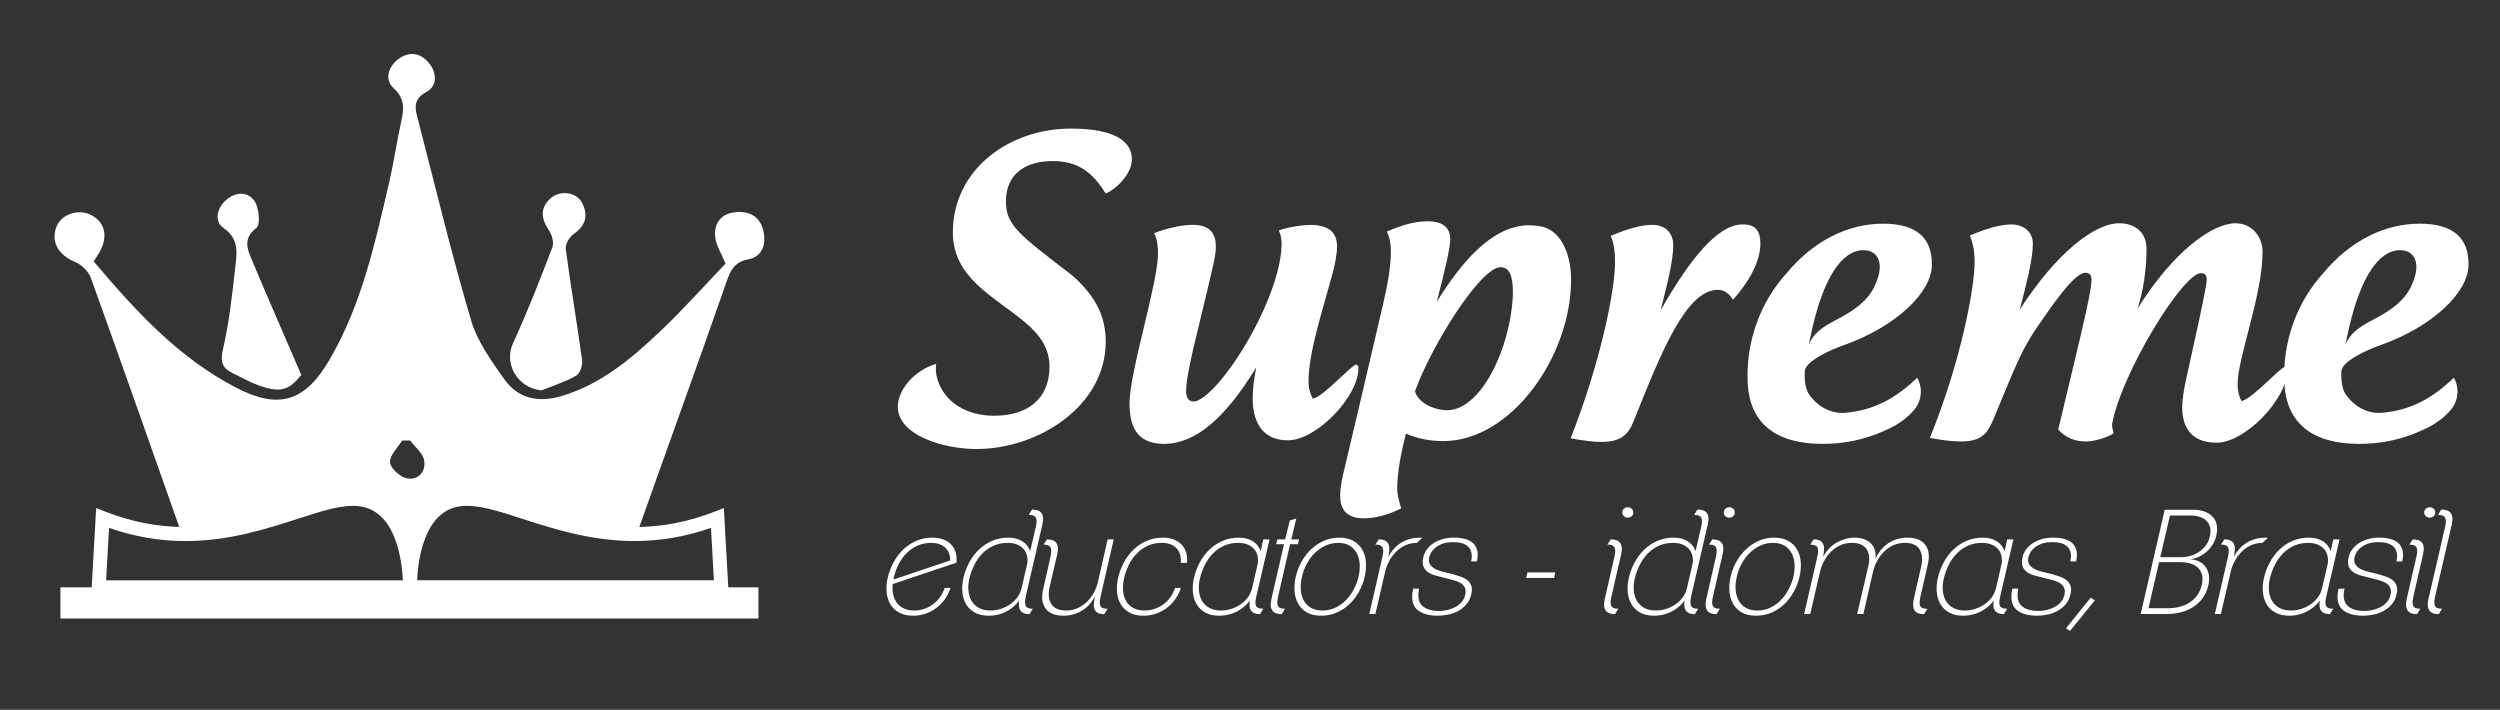 <?xml version="1.0" encoding="utf-8"?>
<!-- Generator: Adobe Illustrator 16.0.0, SVG Export Plug-In . SVG Version: 6.00 Build 0)  -->
<!DOCTYPE svg PUBLIC "-//W3C//DTD SVG 1.1//EN" "http://www.w3.org/Graphics/SVG/1.1/DTD/svg11.dtd">
<svg version="1.1" id="Layer_1" xmlns="http://www.w3.org/2000/svg" xmlns:xlink="http://www.w3.org/1999/xlink" x="0px" y="0px"
	 width="317px" height="90px" viewBox="0 0 317 90" enable-background="new 0 0 317 90" xml:space="preserve">
<rect x="0" y="0" width="317" height="90" fill="#333333" stroke="none"/>
<g>
	<path fill="#FFFFFF" d="M80.127,68.6c-11.926-2.188-22.183-10.922-28.494,0.577c-3.285-3.646-2.188-9.562-20.122-2.624
		c-2.211,0.492-3.663,0.415-6.062,1.312c-0.189-0.489-1.98,1.049-2.276,0.212c-4.097-11.593-7.479-21.252-11.645-32.819
		c-0.298-0.83-1.178-1.708-2-2.041c-2.129-0.861-3.154-2.608-2.332-4.548c0.652-1.537,2.775-2.224,4.356-1.409
		c1.785,0.92,2.192,2.755,1.049,4.748c-0.189,0.331-0.404,0.646-0.717,1.142c5.271,6.231,10.739,12.229,18.1,16.03
		c5.419,2.797,8.715,1.726,11.815-3.592c4.074-6.987,5.766-14.801,7.571-22.561c0.578-2.483,0.937-5.017,1.479-7.509
		c0.352-1.616,0.573-2.956-0.941-4.333c-1.145-1.042-0.725-2.664,0.551-3.653c1.37-1.062,2.815-0.884,3.917,0.44
		c1.034,1.243,1.091,2.935-0.276,3.667c-1.905,1.02-1.417,2.298-1.058,3.687c2.183,8.447,4.225,16.937,6.692,25.301
		c0.785,2.662,2.55,5.106,4.183,7.426c1.742,2.472,4.301,3.043,7.234,2.181c5.004-1.47,8.855-4.713,12.513-8.173
		c2.97-2.809,5.692-5.881,8.336-8.639c-0.546-1.316-1.169-2.259-1.301-3.267c-0.216-1.641,0.56-2.941,2.292-3.211
		c1.785-0.278,3.313,0.345,3.785,2.248c0.412,1.663-0.044,3.343-1.871,3.689c-1.806,0.343-2.278,1.41-2.787,2.867
		c-3.974,11.389-7.662,21.483-11.685,32.855C80.782,67.328,80.438,67.831,80.127,68.6 M52.015,55.861c-0.343,0-0.686,0-1.029-0.002
		c-0.56,0.927-1.608,1.896-1.533,2.767c0.067,0.771,1.305,1.882,2.172,2.038c1.417,0.255,2.425-0.892,2.152-2.301
		C53.6,57.45,52.63,56.689,52.015,55.861"/>
	<path fill="#FFFFFF" d="M38.207,47.544c-1.604,1.97-2.645,2.312-5.465,1.302c-1.081-0.388-2.087-0.984-3.132-1.474
		c-1.371-0.642-1.727-1.425-1.336-3.096c0.787-3.366,1.16-6.839,1.546-10.285c0.205-1.826,0.575-3.673-1.495-5.095
		c-1.164-0.799-0.849-2.441,0.273-3.469c1.196-1.096,2.779-1.221,3.669,0.065c0.587,0.848,0.775,2.997,0.249,3.403
		c-1.729,1.332-1.176,2.661-0.586,4.06C33.927,37.696,35.991,42.409,38.207,47.544"/>
	<path fill="#FFFFFF" d="M68.653,49.504c-3.062-0.322-4.793-3.404-3.603-5.981c1.837-3.981,3.427-8.079,4.994-12.176
		c0.227-0.593-0.06-1.593-0.452-2.171c-1.027-1.514-1.131-2.869,0.302-4.094c1.156-0.988,3.182-0.719,3.875,0.569
		c0.837,1.555,0.577,2.908-1.009,4.004c-0.542,0.375-1.103,1.309-1.024,1.905c0.622,4.718,1.435,9.411,2.076,14.126
		c0.085,0.628-0.275,1.68-0.759,1.955C71.677,48.424,70.131,48.904,68.653,49.504"/>
</g>
<g>
	<path fill="#FFFFFF" d="M119.782,76.016c-0.313,0.43-0.677,0.797-1.092,1.105c-0.417,0.307-0.872,0.543-1.369,0.707
		c-0.496,0.162-1.013,0.244-1.552,0.244c-0.685,0-1.266-0.128-1.744-0.385c-0.478-0.258-0.848-0.604-1.111-1.037
		c-0.263-0.436-0.425-0.94-0.486-1.516c-0.063-0.575-0.019-1.187,0.128-1.836c0.159-0.698,0.404-1.355,0.734-1.975
		c0.331-0.617,0.738-1.159,1.222-1.625c0.483-0.465,1.038-0.836,1.662-1.11c0.624-0.275,1.315-0.413,2.075-0.413
		c0.489,0,0.934,0.072,1.331,0.22c0.398,0.146,0.731,0.354,1.001,0.622c0.269,0.27,0.465,0.603,0.587,1
		c0.123,0.396,0.159,0.84,0.11,1.328l-8.08,2.713c-0.049,0.463-0.03,0.897,0.055,1.301s0.239,0.758,0.459,1.063
		c0.22,0.306,0.515,0.547,0.882,0.725c0.367,0.177,0.808,0.266,1.322,0.266c0.428,0,0.848-0.067,1.258-0.202s0.783-0.327,1.12-0.579
		c0.336-0.25,0.633-0.551,0.891-0.9c0.257-0.348,0.453-0.743,0.588-1.184h0.752C120.343,75.099,120.094,75.588,119.782,76.016z
		 M119.837,69.424c-0.435-0.391-1.019-0.587-1.753-0.587c-0.65,0-1.234,0.118-1.754,0.357s-0.98,0.558-1.377,0.955
		c-0.398,0.397-0.732,0.856-1.001,1.378c-0.269,0.52-0.471,1.067-0.606,1.643c-0.012,0.063-0.021,0.113-0.027,0.156
		c-0.007,0.043-0.016,0.095-0.028,0.156l7.199-2.424C120.49,70.361,120.272,69.816,119.837,69.424z"/>
	<path fill="#FFFFFF" d="M130.533,77.871c-0.306,0-0.551-0.043-0.734-0.129s-0.325-0.205-0.422-0.357
		c-0.098-0.153-0.156-0.334-0.174-0.543c-0.019-0.207-0.009-0.434,0.027-0.679c-0.465,0.612-1.028,1.083-1.689,1.413
		c-0.661,0.331-1.384,0.496-2.167,0.496c-0.686,0-1.268-0.128-1.745-0.385c-0.478-0.258-0.848-0.604-1.11-1.037
		c-0.264-0.436-0.426-0.94-0.487-1.516c-0.062-0.575-0.019-1.187,0.128-1.836c0.159-0.698,0.404-1.355,0.735-1.975
		c0.331-0.617,0.737-1.159,1.221-1.625c0.484-0.465,1.038-0.836,1.662-1.11c0.625-0.275,1.316-0.413,2.075-0.413
		c0.686,0,1.27,0.146,1.754,0.44c0.483,0.294,0.823,0.716,1.019,1.268l0.735-3.159c0.073-0.33,0.098-0.59,0.073-0.779
		c-0.024-0.191-0.086-0.334-0.184-0.432c-0.099-0.099-0.22-0.16-0.367-0.184c-0.146-0.025-0.293-0.037-0.44-0.037l0.422-0.68
		c0.257,0,0.483,0.031,0.68,0.092c0.196,0.062,0.355,0.165,0.477,0.312c0.123,0.147,0.199,0.343,0.23,0.589
		c0.029,0.244,0.002,0.55-0.083,0.918l-2.111,9.145c-0.074,0.343-0.101,0.614-0.083,0.816c0.019,0.201,0.074,0.355,0.166,0.459
		c0.092,0.104,0.208,0.172,0.349,0.202c0.141,0.03,0.297,0.046,0.468,0.046L130.533,77.871z M130.276,71.365
		c0.061-0.807-0.141-1.43-0.606-1.869c-0.465-0.439-1.096-0.659-1.891-0.659c-0.661,0-1.258,0.118-1.79,0.356
		c-0.533,0.238-1.001,0.563-1.405,0.972c-0.404,0.409-0.744,0.882-1.019,1.42s-0.486,1.106-0.633,1.704
		c-0.135,0.55-0.181,1.074-0.138,1.576c0.043,0.501,0.175,0.94,0.395,1.318c0.221,0.379,0.53,0.679,0.927,0.898
		c0.398,0.22,0.897,0.33,1.497,0.33c0.428,0,0.854-0.067,1.276-0.201c0.422-0.135,0.813-0.324,1.175-0.568
		c0.361-0.244,0.673-0.543,0.936-0.898c0.263-0.354,0.444-0.751,0.542-1.191L130.276,71.365z"/>
	<path fill="#FFFFFF" d="M140.026,77.871c-0.393,0-0.687-0.064-0.882-0.193c-0.196-0.129-0.325-0.299-0.386-0.514
		s-0.08-0.453-0.055-0.717c0.024-0.263,0.061-0.528,0.11-0.799c-0.416,0.809-0.977,1.414-1.68,1.818
		c-0.704,0.404-1.473,0.605-2.305,0.605c-1.041,0-1.787-0.303-2.24-0.908s-0.557-1.43-0.312-2.47l0.936-4.114
		c0.074-0.342,0.102-0.614,0.083-0.816c-0.019-0.201-0.074-0.354-0.166-0.459c-0.092-0.104-0.211-0.171-0.358-0.202
		c-0.147-0.03-0.3-0.046-0.459-0.046l0.441-0.661c0.244,0,0.468,0.031,0.67,0.093c0.202,0.061,0.361,0.165,0.478,0.313
		c0.116,0.146,0.193,0.341,0.229,0.58c0.036,0.238,0.012,0.542-0.074,0.91l-0.955,4.121c-0.208,0.896-0.141,1.62,0.202,2.172
		s0.974,0.828,1.892,0.828c0.526,0,1.012-0.102,1.46-0.305c0.447-0.201,0.842-0.471,1.185-0.809c0.342-0.338,0.633-0.73,0.872-1.178
		s0.413-0.918,0.523-1.408l1.212-5.317h0.771l-1.689,7.364c-0.073,0.33-0.098,0.594-0.073,0.789c0.024,0.195,0.085,0.34,0.184,0.432
		c0.098,0.092,0.217,0.15,0.358,0.174c0.141,0.025,0.291,0.037,0.45,0.037L140.026,77.871z"/>
	<path fill="#FFFFFF" d="M148.996,76.016c-0.312,0.43-0.676,0.797-1.092,1.105c-0.417,0.307-0.872,0.543-1.368,0.707
		c-0.495,0.162-1.013,0.244-1.551,0.244c-0.686,0-1.267-0.128-1.744-0.385c-0.478-0.258-0.848-0.604-1.111-1.037
		c-0.264-0.436-0.425-0.94-0.487-1.516c-0.061-0.575-0.018-1.187,0.129-1.836c0.159-0.698,0.404-1.355,0.734-1.975
		c0.33-0.617,0.737-1.159,1.221-1.625c0.483-0.465,1.037-0.836,1.662-1.11c0.624-0.275,1.316-0.413,2.075-0.413
		c0.489,0,0.933,0.072,1.331,0.22c0.397,0.147,0.733,0.358,1.006,0.634c0.273,0.275,0.472,0.609,0.597,1.002
		c0.125,0.391,0.162,0.838,0.113,1.339h-0.789c0.063-0.808-0.124-1.433-0.559-1.872c-0.435-0.441-1.051-0.661-1.846-0.661
		c-0.662,0-1.256,0.122-1.782,0.366c-0.526,0.244-0.988,0.57-1.386,0.98c-0.398,0.408-0.732,0.883-1,1.42
		c-0.27,0.537-0.472,1.1-0.606,1.686c-0.123,0.537-0.168,1.057-0.137,1.559c0.03,0.5,0.149,0.939,0.358,1.318
		c0.208,0.379,0.507,0.681,0.899,0.906c0.392,0.227,0.882,0.34,1.47,0.34c0.428,0,0.847-0.067,1.257-0.202s0.783-0.327,1.12-0.579
		c0.336-0.25,0.634-0.551,0.891-0.9c0.257-0.348,0.453-0.743,0.588-1.184h0.753C149.556,75.099,149.308,75.588,148.996,76.016z"/>
	<path fill="#FFFFFF" d="M159.765,77.871c-0.294,0-0.536-0.043-0.725-0.129c-0.19-0.086-0.334-0.205-0.432-0.357
		c-0.099-0.153-0.154-0.334-0.165-0.543c-0.012-0.207,0-0.434,0.036-0.679c-0.477,0.612-1.047,1.083-1.708,1.413
		c-0.661,0.331-1.384,0.496-2.167,0.496c-0.686,0-1.268-0.128-1.745-0.385c-0.478-0.258-0.848-0.604-1.11-1.037
		c-0.264-0.436-0.426-0.94-0.486-1.516c-0.062-0.575-0.019-1.187,0.128-1.836c0.159-0.698,0.403-1.355,0.734-1.975
		c0.331-0.617,0.738-1.159,1.221-1.625c0.483-0.465,1.038-0.836,1.662-1.11c0.624-0.275,1.316-0.413,2.075-0.413
		c0.686,0,1.27,0.146,1.754,0.44c0.483,0.294,0.822,0.716,1.019,1.268l0.331-1.488h0.789l-1.707,7.382
		c-0.074,0.33-0.099,0.591-0.074,0.781c0.024,0.189,0.086,0.33,0.184,0.422s0.221,0.15,0.368,0.174
		c0.146,0.025,0.293,0.037,0.44,0.037L159.765,77.871z M159.508,71.365c0.061-0.807-0.141-1.43-0.606-1.869
		c-0.464-0.439-1.095-0.659-1.891-0.659c-0.662,0-1.258,0.118-1.791,0.356c-0.533,0.238-1,0.563-1.405,0.972
		c-0.404,0.409-0.744,0.882-1.019,1.42c-0.276,0.538-0.487,1.106-0.634,1.704c-0.135,0.55-0.18,1.074-0.138,1.576
		c0.042,0.501,0.175,0.94,0.395,1.318c0.221,0.379,0.53,0.679,0.927,0.898c0.398,0.22,0.897,0.33,1.497,0.33
		c0.428,0,0.854-0.067,1.276-0.201c0.422-0.135,0.814-0.324,1.175-0.568s0.673-0.543,0.937-0.898
		c0.263-0.354,0.444-0.751,0.542-1.191L159.508,71.365z"/>
	<path fill="#FFFFFF" d="M162.519,77.871c-0.232,0-0.446-0.027-0.642-0.083c-0.196-0.056-0.358-0.156-0.486-0.304
		c-0.129-0.146-0.212-0.342-0.249-0.587c-0.036-0.245-0.012-0.556,0.074-0.937l1.598-6.959h-0.992l0.146-0.606h0.992l0.588-2.405
		l0.825-0.238l-0.642,2.644h0.991l-0.147,0.606h-0.991l-1.542,6.738c-0.074,0.344-0.099,0.609-0.074,0.799s0.083,0.334,0.175,0.432
		c0.092,0.099,0.212,0.16,0.358,0.184c0.146,0.025,0.293,0.037,0.44,0.037L162.519,77.871z"/>
	<path fill="#FFFFFF" d="M173.041,73.133c-0.147,0.649-0.384,1.271-0.707,1.864c-0.325,0.594-0.723,1.12-1.194,1.579
		c-0.471,0.459-1.013,0.824-1.625,1.092c-0.612,0.27-1.272,0.404-1.982,0.404c-0.723,0-1.322-0.135-1.8-0.404
		c-0.477-0.268-0.848-0.633-1.11-1.092c-0.265-0.459-0.42-0.985-0.469-1.579c-0.049-0.593,0-1.215,0.147-1.864
		c0.146-0.648,0.382-1.27,0.707-1.863c0.323-0.594,0.725-1.12,1.202-1.58c0.477-0.458,1.019-0.826,1.625-1.101
		c0.605-0.275,1.27-0.413,1.992-0.413c0.71,0,1.307,0.138,1.79,0.413c0.483,0.274,0.856,0.643,1.12,1.101
		c0.264,0.46,0.417,0.986,0.46,1.58C173.239,71.863,173.188,72.484,173.041,73.133z M172.27,73.124
		c0.122-0.55,0.168-1.081,0.138-1.595c-0.031-0.512-0.15-0.967-0.358-1.364s-0.508-0.718-0.899-0.962
		c-0.393-0.244-0.882-0.366-1.469-0.366c-0.601,0-1.154,0.122-1.662,0.366s-0.958,0.564-1.35,0.962
		c-0.393,0.397-0.723,0.853-0.992,1.364c-0.269,0.514-0.465,1.045-0.587,1.595c-0.136,0.55-0.187,1.081-0.156,1.595
		c0.03,0.512,0.15,0.971,0.357,1.373c0.209,0.404,0.512,0.725,0.91,0.963c0.397,0.238,0.896,0.357,1.496,0.357
		c0.588,0,1.132-0.119,1.635-0.357c0.501-0.238,0.947-0.559,1.34-0.963c0.392-0.402,0.723-0.861,0.991-1.373
		C171.933,74.205,172.134,73.674,172.27,73.124z"/>
	<path fill="#FFFFFF" d="M179.668,68.837c-0.525,0-1.012,0.101-1.459,0.303c-0.447,0.203-0.843,0.476-1.185,0.819
		c-0.343,0.344-0.634,0.736-0.872,1.178s-0.413,0.908-0.523,1.398l-1.23,5.317h-0.771l1.689-7.345
		c0.073-0.331,0.098-0.594,0.073-0.79c-0.025-0.195-0.086-0.343-0.185-0.44c-0.098-0.098-0.217-0.159-0.357-0.184
		c-0.141-0.025-0.29-0.037-0.45-0.037l0.441-0.661c0.379,0,0.667,0.065,0.862,0.193c0.196,0.128,0.328,0.296,0.396,0.505
		c0.066,0.209,0.089,0.443,0.063,0.707c-0.024,0.264-0.061,0.529-0.11,0.799c0.43-0.808,0.989-1.414,1.681-1.818
		s1.454-0.605,2.287-0.605c0.06,0,0.115,0,0.165,0c0.048,0,0.103,0.006,0.165,0.019L179.668,68.837z"/>
	<path fill="#FFFFFF" d="M186.556,75.355c-0.11,0.502-0.313,0.924-0.606,1.267c-0.294,0.344-0.638,0.622-1.029,0.835
		c-0.392,0.215-0.814,0.371-1.267,0.469s-0.894,0.146-1.321,0.146c-1.225,0-2.121-0.275-2.69-0.826s-0.719-1.42-0.45-2.607h0.753
		c-0.208,0.967-0.085,1.681,0.367,2.139c0.452,0.46,1.181,0.689,2.186,0.689c0.305,0,0.633-0.037,0.982-0.109
		c0.349-0.074,0.68-0.19,0.991-0.35c0.313-0.159,0.587-0.367,0.825-0.625c0.239-0.257,0.402-0.568,0.487-0.936
		c0.086-0.379,0.071-0.691-0.046-0.938c-0.116-0.244-0.297-0.439-0.541-0.587c-0.245-0.147-0.545-0.267-0.9-0.358
		s-0.723-0.186-1.102-0.284c-0.404-0.098-0.796-0.198-1.175-0.304c-0.38-0.104-0.701-0.247-0.964-0.431
		c-0.264-0.184-0.453-0.426-0.569-0.726s-0.119-0.694-0.009-1.184c0.073-0.307,0.207-0.605,0.403-0.9
		c0.195-0.294,0.459-0.557,0.79-0.79c0.33-0.231,0.722-0.419,1.175-0.56s0.967-0.211,1.542-0.211c0.527,0,0.994,0.059,1.405,0.174
		c0.41,0.117,0.743,0.295,1.001,0.533c0.256,0.238,0.431,0.551,0.522,0.936c0.093,0.387,0.077,0.842-0.045,1.369h-0.735
		c0.098-0.43,0.11-0.799,0.036-1.111c-0.072-0.313-0.21-0.566-0.412-0.762c-0.202-0.196-0.466-0.34-0.79-0.432
		c-0.325-0.092-0.688-0.138-1.092-0.138c-0.601,0-1.09,0.079-1.469,0.239c-0.38,0.158-0.684,0.342-0.91,0.55
		c-0.226,0.208-0.388,0.416-0.486,0.624c-0.098,0.209-0.159,0.355-0.184,0.441c-0.098,0.429-0.055,0.768,0.128,1.019
		c0.185,0.251,0.438,0.45,0.763,0.597c0.325,0.147,0.679,0.261,1.065,0.34c0.385,0.08,0.731,0.162,1.037,0.248
		c0.33,0.099,0.658,0.203,0.982,0.313s0.603,0.257,0.835,0.44c0.233,0.184,0.405,0.419,0.516,0.706
		C186.665,74.551,186.665,74.914,186.556,75.355z"/>
	<path fill="#FFFFFF" d="M193.514,73.28l0.165-0.698h3.525l-0.147,0.698H193.514z"/>
	<path fill="#FFFFFF" d="M204.787,77.871c-0.232,0-0.447-0.027-0.643-0.083c-0.196-0.056-0.357-0.156-0.486-0.304
		c-0.129-0.146-0.211-0.342-0.248-0.587s-0.012-0.556,0.073-0.937l1.249-5.453c0.073-0.343,0.098-0.608,0.073-0.799
		c-0.024-0.189-0.086-0.334-0.184-0.432c-0.099-0.098-0.218-0.159-0.358-0.184c-0.141-0.025-0.29-0.037-0.449-0.037l0.44-0.661
		c0.232,0,0.447,0.028,0.643,0.083s0.358,0.153,0.486,0.293c0.129,0.142,0.211,0.334,0.248,0.579s0.013,0.558-0.073,0.937
		l-1.248,5.453c-0.074,0.344-0.098,0.609-0.074,0.799c0.024,0.189,0.083,0.334,0.174,0.432c0.093,0.099,0.212,0.16,0.359,0.184
		c0.146,0.025,0.294,0.037,0.439,0.037L204.787,77.871z M207.102,64.98c0,0.195-0.071,0.355-0.212,0.479
		c-0.141,0.121-0.304,0.182-0.487,0.182c-0.183,0-0.346-0.061-0.485-0.182c-0.142-0.123-0.212-0.283-0.212-0.479
		s0.07-0.355,0.212-0.477c0.14-0.123,0.303-0.184,0.485-0.184c0.184,0,0.347,0.061,0.487,0.184
		C207.03,64.625,207.102,64.785,207.102,64.98z"/>
	<path fill="#FFFFFF" d="M214.905,77.871c-0.308,0-0.552-0.043-0.734-0.129c-0.185-0.086-0.325-0.205-0.424-0.357
		c-0.098-0.153-0.155-0.334-0.173-0.543c-0.019-0.207-0.01-0.434,0.027-0.679c-0.466,0.612-1.029,1.083-1.689,1.413
		c-0.662,0.331-1.384,0.496-2.167,0.496c-0.686,0-1.267-0.128-1.744-0.385c-0.478-0.258-0.849-0.604-1.111-1.037
		c-0.263-0.436-0.426-0.94-0.487-1.516c-0.061-0.575-0.018-1.187,0.129-1.836c0.159-0.698,0.404-1.355,0.734-1.975
		c0.33-0.617,0.737-1.159,1.222-1.625c0.483-0.465,1.037-0.836,1.662-1.11c0.624-0.275,1.315-0.413,2.075-0.413
		c0.685,0,1.269,0.146,1.753,0.44c0.482,0.294,0.823,0.716,1.019,1.268l0.735-3.159c0.073-0.33,0.098-0.59,0.073-0.779
		c-0.025-0.191-0.085-0.334-0.184-0.432c-0.099-0.099-0.221-0.16-0.367-0.184c-0.147-0.025-0.294-0.037-0.441-0.037l0.423-0.68
		c0.258,0,0.484,0.031,0.68,0.092c0.195,0.062,0.354,0.165,0.478,0.312c0.121,0.147,0.198,0.343,0.229,0.589
		c0.031,0.244,0.003,0.55-0.082,0.918l-2.111,9.145c-0.074,0.343-0.102,0.614-0.083,0.816c0.018,0.201,0.073,0.355,0.165,0.459
		c0.092,0.104,0.208,0.172,0.35,0.202c0.14,0.03,0.296,0.046,0.468,0.046L214.905,77.871z M214.647,71.365
		c0.062-0.807-0.141-1.43-0.605-1.869c-0.466-0.439-1.096-0.659-1.892-0.659c-0.661,0-1.258,0.118-1.791,0.356
		c-0.532,0.238-1,0.563-1.403,0.972c-0.405,0.409-0.744,0.882-1.02,1.42s-0.486,1.106-0.635,1.704
		c-0.134,0.55-0.18,1.074-0.137,1.576c0.043,0.501,0.175,0.94,0.396,1.318c0.219,0.379,0.528,0.679,0.927,0.898
		c0.397,0.22,0.896,0.33,1.496,0.33c0.429,0,0.854-0.067,1.276-0.201c0.422-0.135,0.813-0.324,1.176-0.568
		c0.36-0.244,0.673-0.543,0.936-0.898c0.264-0.354,0.443-0.751,0.542-1.191L214.647,71.365z"/>
	<path fill="#FFFFFF" d="M217.659,77.871c-0.232,0-0.447-0.027-0.644-0.083c-0.195-0.056-0.357-0.156-0.485-0.304
		c-0.129-0.146-0.211-0.342-0.248-0.587s-0.013-0.556,0.073-0.937l1.248-5.453c0.074-0.343,0.099-0.608,0.074-0.799
		c-0.024-0.189-0.086-0.334-0.185-0.432c-0.098-0.098-0.217-0.159-0.357-0.184c-0.141-0.025-0.291-0.037-0.449-0.037l0.439-0.661
		c0.233,0,0.447,0.028,0.644,0.083s0.358,0.153,0.486,0.293c0.129,0.142,0.212,0.334,0.248,0.579
		c0.037,0.245,0.012,0.558-0.074,0.937l-1.248,5.453c-0.073,0.344-0.099,0.609-0.073,0.799c0.024,0.189,0.083,0.334,0.175,0.432
		c0.092,0.099,0.21,0.16,0.358,0.184c0.146,0.025,0.293,0.037,0.439,0.037L217.659,77.871z M219.973,64.98
		c0,0.195-0.07,0.355-0.211,0.479c-0.141,0.121-0.303,0.182-0.487,0.182c-0.183,0-0.345-0.061-0.486-0.182
		c-0.141-0.123-0.211-0.283-0.211-0.479s0.07-0.355,0.211-0.477c0.142-0.123,0.304-0.184,0.486-0.184
		c0.185,0,0.347,0.061,0.487,0.184C219.902,64.625,219.973,64.785,219.973,64.98z"/>
	<path fill="#FFFFFF" d="M228.181,73.133c-0.147,0.649-0.383,1.271-0.707,1.864c-0.325,0.594-0.723,1.12-1.193,1.579
		s-1.014,0.824-1.625,1.092c-0.612,0.27-1.272,0.404-1.983,0.404c-0.722,0-1.322-0.135-1.8-0.404
		c-0.478-0.268-0.847-0.633-1.11-1.092s-0.42-0.985-0.469-1.579c-0.05-0.593,0-1.215,0.146-1.864
		c0.147-0.648,0.383-1.27,0.708-1.863c0.323-0.594,0.725-1.12,1.202-1.58c0.478-0.458,1.02-0.826,1.626-1.101
		c0.604-0.275,1.269-0.413,1.992-0.413c0.709,0,1.307,0.138,1.79,0.413c0.483,0.274,0.856,0.643,1.119,1.101
		c0.264,0.46,0.417,0.986,0.46,1.58C228.379,71.863,228.327,72.484,228.181,73.133z M227.409,73.124
		c0.122-0.55,0.169-1.081,0.138-1.595c-0.03-0.512-0.15-0.967-0.358-1.364s-0.508-0.718-0.899-0.962s-0.882-0.366-1.469-0.366
		c-0.6,0-1.154,0.122-1.662,0.366s-0.957,0.564-1.35,0.962c-0.392,0.397-0.722,0.853-0.992,1.364
		c-0.268,0.514-0.465,1.045-0.587,1.595c-0.135,0.55-0.187,1.081-0.156,1.595c0.03,0.512,0.15,0.971,0.358,1.373
		c0.208,0.404,0.511,0.725,0.909,0.963c0.397,0.238,0.896,0.357,1.496,0.357c0.588,0,1.133-0.119,1.635-0.357
		c0.501-0.238,0.948-0.559,1.34-0.963c0.392-0.402,0.723-0.861,0.992-1.373C227.073,74.205,227.274,73.674,227.409,73.124z"/>
	<path fill="#FFFFFF" d="M243.972,77.871c-0.625,0-1.031-0.166-1.222-0.498c-0.189-0.33-0.217-0.803-0.082-1.416l0.937-4.121
		c0.208-0.883,0.143-1.604-0.193-2.162c-0.337-0.559-0.964-0.837-1.882-0.837c-0.526,0-1.013,0.101-1.46,0.303
		c-0.447,0.203-0.842,0.476-1.185,0.819s-0.633,0.736-0.871,1.178c-0.239,0.441-0.414,0.908-0.524,1.398l-1.211,5.317h-0.79
		l1.414-6.072c0.207-0.884,0.137-1.595-0.211-2.134c-0.35-0.539-0.977-0.81-1.883-0.81c-0.526,0-1.013,0.101-1.46,0.303
		c-0.447,0.203-0.842,0.476-1.184,0.819c-0.344,0.344-0.634,0.736-0.872,1.178c-0.239,0.441-0.414,0.908-0.524,1.398l-1.229,5.317
		h-0.771l1.688-7.345c0.11-0.477,0.11-0.838,0-1.084c-0.11-0.244-0.416-0.367-0.918-0.367l0.423-0.661
		c0.379,0,0.666,0.065,0.862,0.193c0.195,0.128,0.327,0.3,0.395,0.514s0.089,0.453,0.065,0.716
		c-0.025,0.264-0.056,0.523-0.093,0.781c0.196-0.379,0.438-0.723,0.725-1.029c0.289-0.305,0.606-0.56,0.955-0.762
		c0.35-0.201,0.719-0.357,1.111-0.467c0.392-0.111,0.783-0.166,1.175-0.166c0.845,0,1.516,0.223,2.011,0.67
		c0.496,0.447,0.713,1.104,0.652,1.974c0.428-0.882,0.991-1.542,1.688-1.982c0.698-0.441,1.488-0.661,2.37-0.661
		c1.039,0,1.789,0.303,2.249,0.909c0.459,0.604,0.565,1.429,0.321,2.47l-0.955,4.186c-0.11,0.478-0.113,0.842-0.01,1.093
		c0.104,0.251,0.407,0.371,0.909,0.358L243.972,77.871z"/>
	<path fill="#FFFFFF" d="M254.089,77.871c-0.294,0-0.535-0.043-0.726-0.129c-0.189-0.086-0.333-0.205-0.432-0.357
		c-0.098-0.153-0.152-0.334-0.164-0.543c-0.013-0.207,0-0.434,0.036-0.679c-0.478,0.612-1.046,1.083-1.707,1.413
		c-0.661,0.331-1.385,0.496-2.168,0.496c-0.686,0-1.267-0.128-1.744-0.385c-0.478-0.258-0.848-0.604-1.11-1.037
		c-0.264-0.436-0.426-0.94-0.487-1.516c-0.061-0.575-0.018-1.187,0.129-1.836c0.159-0.698,0.404-1.355,0.734-1.975
		c0.33-0.617,0.737-1.159,1.222-1.625c0.482-0.465,1.037-0.836,1.661-1.11c0.625-0.275,1.316-0.413,2.075-0.413
		c0.686,0,1.27,0.146,1.754,0.44c0.482,0.294,0.822,0.716,1.019,1.268l0.331-1.488h0.789l-1.707,7.382
		c-0.074,0.33-0.099,0.591-0.074,0.781c0.024,0.189,0.086,0.33,0.185,0.422c0.097,0.092,0.22,0.15,0.367,0.174
		c0.146,0.025,0.293,0.037,0.44,0.037L254.089,77.871z M253.832,71.365c0.061-0.807-0.141-1.43-0.605-1.869
		c-0.466-0.439-1.096-0.659-1.892-0.659c-0.661,0-1.259,0.118-1.791,0.356s-1,0.563-1.405,0.972
		c-0.403,0.409-0.743,0.882-1.018,1.42c-0.275,0.538-0.486,1.106-0.634,1.704c-0.135,0.55-0.182,1.074-0.138,1.576
		c0.043,0.501,0.175,0.94,0.395,1.318c0.221,0.379,0.529,0.679,0.928,0.898c0.396,0.22,0.896,0.33,1.496,0.33
		c0.429,0,0.854-0.067,1.275-0.201c0.423-0.135,0.814-0.324,1.176-0.568s0.674-0.543,0.937-0.898
		c0.264-0.354,0.443-0.751,0.542-1.191L253.832,71.365z"/>
	<path fill="#FFFFFF" d="M262.536,75.355c-0.11,0.502-0.313,0.924-0.606,1.267c-0.294,0.344-0.638,0.622-1.028,0.835
		c-0.392,0.215-0.814,0.371-1.268,0.469c-0.452,0.098-0.894,0.146-1.321,0.146c-1.225,0-2.121-0.275-2.69-0.826
		s-0.719-1.42-0.45-2.607h0.754c-0.209,0.967-0.086,1.681,0.367,2.139c0.452,0.46,1.18,0.689,2.185,0.689
		c0.306,0,0.634-0.037,0.982-0.109c0.349-0.074,0.679-0.19,0.991-0.35s0.587-0.367,0.826-0.625c0.238-0.257,0.401-0.568,0.487-0.936
		c0.085-0.379,0.07-0.691-0.046-0.938c-0.117-0.244-0.298-0.439-0.543-0.587c-0.244-0.147-0.544-0.267-0.898-0.358
		c-0.355-0.092-0.723-0.186-1.103-0.284c-0.403-0.098-0.795-0.198-1.175-0.304c-0.379-0.104-0.7-0.247-0.964-0.431
		s-0.453-0.426-0.569-0.726c-0.117-0.3-0.119-0.694-0.009-1.184c0.073-0.307,0.208-0.605,0.403-0.9
		c0.195-0.294,0.459-0.557,0.79-0.79c0.33-0.231,0.722-0.419,1.175-0.56s0.967-0.211,1.543-0.211c0.526,0,0.994,0.059,1.404,0.174
		c0.41,0.117,0.743,0.295,1.001,0.533c0.257,0.238,0.431,0.551,0.522,0.936c0.093,0.387,0.077,0.842-0.045,1.369h-0.735
		c0.098-0.43,0.11-0.799,0.037-1.111s-0.211-0.566-0.413-0.762c-0.202-0.196-0.465-0.34-0.79-0.432
		c-0.324-0.092-0.688-0.138-1.092-0.138c-0.6,0-1.089,0.079-1.469,0.239c-0.38,0.158-0.683,0.342-0.909,0.55
		c-0.228,0.208-0.389,0.416-0.486,0.624c-0.099,0.209-0.16,0.355-0.185,0.441c-0.098,0.429-0.055,0.768,0.129,1.019
		s0.438,0.45,0.763,0.597c0.324,0.147,0.679,0.261,1.064,0.34c0.385,0.08,0.731,0.162,1.038,0.248
		c0.33,0.099,0.657,0.203,0.981,0.313s0.603,0.257,0.835,0.44c0.233,0.184,0.405,0.419,0.516,0.706
		C262.646,74.551,262.646,74.914,262.536,75.355z"/>
	<path fill="#FFFFFF" d="M262.48,80l-0.515-0.33l3.14-3.893l0.515,0.349L262.48,80z"/>
	<path fill="#FFFFFF" d="M280.016,74.217c-0.146,0.637-0.392,1.184-0.735,1.644c-0.342,0.459-0.749,0.835-1.221,1.129
		c-0.471,0.294-0.985,0.511-1.542,0.651c-0.558,0.142-1.124,0.212-1.698,0.212h-3.379l3.048-13.222h3.544
		c0.515,0,0.982,0.068,1.404,0.203c0.423,0.135,0.774,0.34,1.057,0.615c0.281,0.275,0.471,0.618,0.569,1.027
		c0.098,0.411,0.084,0.891-0.037,1.441c-0.086,0.393-0.232,0.76-0.44,1.103c-0.209,0.343-0.459,0.646-0.754,0.908
		c-0.293,0.264-0.623,0.483-0.99,0.661c-0.368,0.178-0.747,0.285-1.139,0.321c0.453,0.024,0.848,0.126,1.185,0.304
		c0.336,0.177,0.605,0.412,0.808,0.707c0.202,0.293,0.333,0.637,0.395,1.027C280.15,73.342,280.126,73.764,280.016,74.217z
		 M279.188,74.171c0.11-0.501,0.117-0.934,0.02-1.3c-0.099-0.365-0.276-0.668-0.532-0.906c-0.258-0.238-0.582-0.412-0.974-0.521
		c-0.393-0.109-0.821-0.165-1.285-0.165h-2.645l-1.341,5.84h2.57c0.466,0,0.925-0.058,1.378-0.175
		c0.452-0.115,0.865-0.293,1.239-0.53c0.373-0.237,0.698-0.542,0.973-0.915C278.867,75.125,279.067,74.684,279.188,74.171z
		 M280.199,68.038c0.109-0.452,0.122-0.845,0.036-1.181c-0.085-0.335-0.241-0.613-0.468-0.832c-0.227-0.22-0.515-0.385-0.863-0.494
		s-0.737-0.164-1.166-0.164h-2.589l-1.23,5.287h2.59c0.403,0,0.805-0.055,1.202-0.164s0.765-0.275,1.102-0.494
		c0.337-0.221,0.627-0.491,0.873-0.814C279.929,68.858,280.101,68.477,280.199,68.038z"/>
	<path fill="#FFFFFF" d="M286.883,68.837c-0.526,0-1.013,0.101-1.459,0.303c-0.447,0.203-0.843,0.476-1.186,0.819
		c-0.342,0.344-0.634,0.736-0.872,1.178s-0.413,0.908-0.522,1.398l-1.231,5.317h-0.771l1.689-7.345
		c0.073-0.331,0.098-0.594,0.073-0.79c-0.025-0.195-0.085-0.343-0.184-0.44c-0.098-0.098-0.218-0.159-0.358-0.184
		c-0.141-0.025-0.29-0.037-0.45-0.037l0.441-0.661c0.379,0,0.667,0.065,0.862,0.193c0.196,0.128,0.328,0.296,0.395,0.505
		c0.067,0.209,0.09,0.443,0.065,0.707c-0.025,0.264-0.062,0.529-0.11,0.799c0.429-0.808,0.988-1.414,1.681-1.818
		c0.69-0.404,1.453-0.605,2.286-0.605c0.061,0,0.116,0,0.164,0c0.05,0,0.104,0.006,0.166,0.019L286.883,68.837z"/>
	<path fill="#FFFFFF" d="M295.439,77.871c-0.294,0-0.536-0.043-0.725-0.129c-0.191-0.086-0.335-0.205-0.433-0.357
		c-0.099-0.153-0.153-0.334-0.165-0.543c-0.013-0.207,0-0.434,0.037-0.679c-0.478,0.612-1.047,1.083-1.708,1.413
		c-0.661,0.331-1.384,0.496-2.166,0.496c-0.687,0-1.268-0.128-1.745-0.385c-0.478-0.258-0.848-0.604-1.11-1.037
		c-0.264-0.436-0.427-0.94-0.486-1.516c-0.063-0.575-0.02-1.187,0.128-1.836c0.158-0.698,0.404-1.355,0.734-1.975
		c0.331-0.617,0.737-1.159,1.221-1.625c0.483-0.465,1.037-0.836,1.662-1.11c0.624-0.275,1.315-0.413,2.075-0.413
		c0.685,0,1.271,0.146,1.753,0.44c0.484,0.294,0.823,0.716,1.02,1.268l0.331-1.488h0.789l-1.708,7.382
		c-0.072,0.33-0.098,0.591-0.072,0.781c0.023,0.189,0.084,0.33,0.183,0.422c0.098,0.092,0.221,0.15,0.367,0.174
		c0.147,0.025,0.294,0.037,0.441,0.037L295.439,77.871z M295.182,71.365c0.062-0.807-0.141-1.43-0.605-1.869
		s-1.095-0.659-1.891-0.659c-0.662,0-1.259,0.118-1.791,0.356s-1.001,0.563-1.404,0.972s-0.743,0.882-1.019,1.42
		c-0.276,0.538-0.487,1.106-0.634,1.704c-0.136,0.55-0.181,1.074-0.139,1.576c0.043,0.501,0.175,0.94,0.396,1.318
		c0.221,0.379,0.529,0.679,0.927,0.898c0.398,0.22,0.896,0.33,1.497,0.33c0.428,0,0.854-0.067,1.276-0.201
		c0.423-0.135,0.813-0.324,1.175-0.568c0.36-0.244,0.673-0.543,0.937-0.898c0.264-0.354,0.444-0.751,0.542-1.191L295.182,71.365z"/>
	<path fill="#FFFFFF" d="M303.886,75.355c-0.11,0.502-0.313,0.924-0.606,1.267c-0.294,0.344-0.636,0.622-1.027,0.835
		c-0.393,0.215-0.814,0.371-1.268,0.469s-0.893,0.146-1.321,0.146c-1.225,0-2.122-0.275-2.69-0.826
		c-0.569-0.551-0.72-1.42-0.449-2.607h0.752c-0.208,0.967-0.086,1.681,0.367,2.139c0.453,0.46,1.182,0.689,2.185,0.689
		c0.307,0,0.634-0.037,0.982-0.109c0.349-0.074,0.68-0.19,0.992-0.35c0.312-0.159,0.588-0.367,0.826-0.625
		c0.239-0.257,0.4-0.568,0.486-0.936c0.086-0.379,0.07-0.691-0.046-0.938c-0.116-0.244-0.297-0.439-0.541-0.587
		c-0.246-0.147-0.545-0.267-0.9-0.358s-0.722-0.186-1.102-0.284c-0.404-0.098-0.796-0.198-1.176-0.304
		c-0.379-0.104-0.7-0.247-0.963-0.432c-0.264-0.183-0.453-0.425-0.569-0.725s-0.119-0.694-0.01-1.184
		c0.073-0.307,0.208-0.605,0.404-0.9c0.196-0.294,0.459-0.557,0.79-0.79c0.33-0.231,0.722-0.419,1.174-0.56
		c0.453-0.141,0.969-0.211,1.544-0.211c0.525,0,0.994,0.059,1.403,0.174c0.41,0.117,0.744,0.295,1.001,0.533
		c0.258,0.238,0.432,0.551,0.524,0.936c0.091,0.387,0.075,0.842-0.047,1.369h-0.734c0.098-0.43,0.111-0.799,0.037-1.111
		c-0.073-0.313-0.211-0.566-0.413-0.762c-0.202-0.196-0.466-0.34-0.789-0.432c-0.325-0.092-0.688-0.138-1.094-0.138
		c-0.6,0-1.089,0.079-1.469,0.239c-0.38,0.158-0.682,0.342-0.908,0.55s-0.389,0.416-0.487,0.624
		c-0.098,0.209-0.159,0.355-0.183,0.441c-0.099,0.429-0.056,0.768,0.127,1.019c0.184,0.251,0.438,0.45,0.763,0.597
		c0.324,0.147,0.68,0.261,1.065,0.34c0.385,0.08,0.73,0.162,1.037,0.248c0.331,0.099,0.657,0.203,0.982,0.313
		c0.324,0.109,0.603,0.257,0.836,0.44c0.231,0.184,0.403,0.419,0.514,0.706C303.995,74.551,303.995,74.914,303.886,75.355z"/>
	<path fill="#FFFFFF" d="M306.475,77.871c-0.232,0-0.447-0.027-0.643-0.083c-0.196-0.056-0.358-0.156-0.486-0.304
		c-0.129-0.146-0.212-0.342-0.248-0.587c-0.037-0.245-0.012-0.556,0.073-0.937l1.249-5.453c0.072-0.343,0.098-0.608,0.072-0.799
		c-0.024-0.189-0.086-0.334-0.184-0.432s-0.217-0.159-0.357-0.184c-0.141-0.025-0.291-0.037-0.45-0.037l0.441-0.661
		c0.232,0,0.446,0.028,0.643,0.083c0.195,0.055,0.357,0.153,0.486,0.293c0.129,0.142,0.211,0.334,0.248,0.579
		c0.036,0.245,0.012,0.558-0.073,0.937l-1.249,5.453c-0.073,0.344-0.098,0.609-0.073,0.799s0.082,0.334,0.174,0.432
		c0.093,0.099,0.211,0.16,0.358,0.184c0.147,0.025,0.294,0.037,0.441,0.037L306.475,77.871z M308.788,64.98
		c0,0.195-0.07,0.355-0.211,0.479c-0.142,0.121-0.304,0.182-0.486,0.182c-0.184,0-0.347-0.061-0.487-0.182
		c-0.141-0.123-0.211-0.283-0.211-0.479s0.07-0.355,0.211-0.477c0.141-0.123,0.304-0.184,0.487-0.184
		c0.183,0,0.345,0.061,0.486,0.184C308.718,64.625,308.788,64.785,308.788,64.98z"/>
	<path fill="#FFFFFF" d="M309.229,77.871c-0.232,0-0.447-0.027-0.643-0.083c-0.196-0.056-0.357-0.156-0.486-0.304
		c-0.129-0.146-0.211-0.342-0.247-0.587c-0.038-0.245-0.014-0.556,0.072-0.937l2.131-9.218c0.072-0.343,0.098-0.608,0.072-0.798
		c-0.024-0.191-0.086-0.334-0.184-0.432c-0.099-0.099-0.22-0.16-0.366-0.184c-0.147-0.025-0.295-0.037-0.441-0.037l0.423-0.68
		c0.231,0,0.449,0.027,0.651,0.082c0.202,0.056,0.367,0.156,0.496,0.304s0.211,0.343,0.247,0.587
		c0.038,0.246,0.014,0.558-0.072,0.938l-2.131,9.217c-0.072,0.344-0.099,0.609-0.072,0.799c0.023,0.189,0.082,0.334,0.174,0.432
		c0.092,0.099,0.211,0.16,0.358,0.184c0.146,0.025,0.293,0.037,0.439,0.037L309.229,77.871z"/>
</g>
<g>
	<path fill="#FFFFFF" d="M118.814,47.896c0.804,3.063,3.717,4.821,7.232,4.821c4.269,0,7.03-2.159,7.03-6.227
		c0-2.26-1.155-4.018-3.164-5.675c-3.917-3.265-9.09-5.575-9.09-11.35c0-7.935,7.081-13.158,14.965-13.158
		c4.119,0,7.734,0.904,7.734,3.917c0,1.708-1.758,3.616-3.314,4.318c-1.607-2.561-3.365-4.118-6.729-4.118
		c-3.566,0-5.926,1.708-5.926,5.122c0,3.064,1.708,4.219,8.487,9.442c2.561,2.31,4.168,4.771,4.168,8.336
		c0,8.186-8.588,13.609-16.372,13.609c-4.269,0-9.994-1.758-9.994-5.373c0-2.01,1.958-4.57,4.872-5.424
		C118.614,46.74,118.664,47.293,118.814,47.896z"/>
	<path fill="#FFFFFF" d="M169.535,31.223c0,1.054-0.251,2.31-0.652,3.767c-1.355,4.921-2.963,9.843-2.963,13.409
		c0,1.004,0.302,1.707,0.553,2.159c1.406-0.302,4.921-4.319,5.474-4.319c0.2,0,0.301,0.15,0.301,0.452
		c0,3.616-5.322,9.14-8.938,9.14c-2.813,0-4.47-1.758-4.47-5.373c0-1.355,0.201-2.512,0.452-3.867
		c-3.867,6.328-7.634,9.692-11.701,9.692c-3.716,0-4.37-2.61-4.37-5.173c0-3.916,3.616-15.216,3.616-18.982
		c0-0.854-0.101-1.808-0.502-2.561c1.808-0.703,3.615-1.055,4.921-1.055c2.311,0,2.913,1.255,2.913,2.762
		c0,1.004-0.301,2.16-0.502,3.063c-1.607,7.031-3.265,12.806-3.265,15.267c0,0.652,0.201,1.306,0.954,1.306
		c1.406,0,4.52-3.466,7.282-8.437c2.561-4.67,3.867-8.839,3.867-11.551c0-0.552-0.1-1.205-0.351-1.707
		c1.305-0.452,3.063-0.703,4.318-0.703C168.079,28.612,169.535,29.164,169.535,31.223z"/>
	<path fill="#FFFFFF" d="M199.214,35.441c0,9.743-7.583,20.49-16.22,20.49c-1.608,0-3.265-0.302-4.722-0.955
		c-0.553,2.16-1.104,4.822-1.104,6.98c0,0.804,0.251,1.657,0.502,2.512c-1.808,0.904-3.516,1.256-4.721,1.256
		c-2.06,0-3.014-1.005-3.014-2.813c0-0.702,0.101-1.557,0.302-2.46c0.352-1.406,4.47-18.983,5.072-21.595
		c0.653-2.813,1.055-4.972,1.055-7.131c0-0.804-0.15-1.607-0.502-2.36c2.009-0.904,3.716-1.306,5.172-1.306
		c1.858,0,2.862,0.753,2.862,2.31c0,0.904-0.651,3.867-1.706,7.885c2.912-4.671,6.88-9.692,11.7-9.692
		c0.401,0,0.804,0.05,1.256,0.101C198.059,29.063,199.214,32.428,199.214,35.441z M191.832,36.948c0-1.958-0.452-3.064-1.557-3.064
		c-2.611,0-8.89,10.195-10.848,15.719c0.302,1.406,2.359,2.41,4.068,2.41c4.269,0,7.984-7.733,8.336-14.463
		C191.832,37.35,191.832,37.149,191.832,36.948z"/>
	<path fill="#FFFFFF" d="M221.109,28.461c1.557,0,2.108,0.954,2.108,2.411c0,2.31-1.456,4.871-3.465,7.131
		c-0.502-0.803-1.155-1.255-1.908-1.255c-4.018,0-7.132,7.734-10.646,16.522c-0.703,1.808-1.607,2.762-4.118,2.762
		c-1.004,0-2.26-0.15-3.918-0.452c3.867-9.893,5.626-18.832,5.626-22.348c0-1.306-0.151-2.46-0.553-3.314
		c2.209-0.954,3.967-1.406,5.272-1.406c1.557,0,2.662,0.954,2.662,2.561c0,2.009-0.754,4.922-1.607,8.286
		c3.768-6.629,7.282-10.847,10.295-10.897C220.958,28.461,221.009,28.461,221.109,28.461z"/>
	<path fill="#FFFFFF" d="M243.104,47.896c0.703,1.256,0.603,2.813-0.301,3.968c-0.854,1.055-2.109,2.01-3.768,2.712
		c-2.511,1.155-5.122,1.707-7.935,1.707c-5.875,0-9.24-2.562-9.491-7.733c-0.251-5.172,1.558-10.245,5.022-14.011
		c3.364-4.018,7.683-6.177,12.152-6.177c4.219,0,6.228,1.808,6.178,5.223c0,3.415-4.42,7.785-11.199,10.195
		c-1.607,0.553-4.871,2.009-4.922,3.314c-0.05,1.206,0.101,2.261,0.553,2.914c1.104,1.606,2.913,2.561,4.821,2.31
		C237.781,51.964,240.493,50.407,243.104,47.896z M229.345,43.678c0.854-1.858,2.36-2.511,4.218-3.516
		c3.214-1.758,4.118-3.415,4.62-5.172c0.502-1.758-0.1-3.265-1.908-3.265c-2.712,0-4.972,3.465-6.428,9.693
		C229.847,41.418,229.646,42.271,229.345,43.678z"/>
	<path fill="#FFFFFF" d="M277.906,44.883c1.256-5.625,1.908-8.839,1.908-9.391c0-0.653-0.251-0.854-0.753-0.854
		c-2.26,0-10.044,12.604-11.249,19.133c0,0.352,0.05,0.703,0.2,1.155c-0.502,0.401-2.26,1.054-3.515,1.054
		c-1.457,0-2.562-0.502-3.516-1.506c2.31-9.743,4.219-17.175,4.219-18.983c0-0.703-0.302-0.904-0.804-0.904
		c-1.356,0.05-3.968,3.766-6.479,7.483c-1.657,2.46-2.712,5.222-5.173,11.148c-0.754,1.809-1.557,2.762-4.118,2.762
		c-1.005,0-2.26-0.15-3.917-0.451c3.967-9.793,5.674-19.033,5.674-22.348c0-1.205-0.2-2.36-0.603-3.314
		c2.21-0.954,3.969-1.406,5.274-1.406c1.506,0,2.711,0.904,2.711,2.46c0,1.909-0.753,4.821-1.657,8.337
		c4.621-7.182,9.492-10.948,12.605-10.948c1.908,0,3.465,1.054,3.465,3.264c0,2.561-0.401,5.374-1.154,7.583
		c4.619-7.382,9.542-10.847,12.454-10.847c2.009,0,3.415,1.657,3.415,3.615c0,5.524-3.164,13.409-3.164,16.773
		c0,1.005,0.251,1.708,0.502,2.159c1.406-0.301,4.922-4.318,5.474-4.318c0.201,0,0.302,0.15,0.302,0.452
		c0,3.615-5.323,9.141-8.938,9.141c-2.713,0-4.37-1.407-4.37-4.521C276.751,49.553,277.454,47.092,277.906,44.883z"/>
	<path fill="#FFFFFF" d="M311.15,47.896c0.703,1.256,0.604,2.813-0.301,3.968c-0.854,1.055-2.11,2.01-3.768,2.712
		c-2.511,1.155-5.122,1.707-7.934,1.707c-5.877,0-9.241-2.562-9.492-7.733c-0.251-5.172,1.557-10.245,5.021-14.011
		c3.365-4.018,7.685-6.177,12.153-6.177c4.219,0,6.228,1.808,6.178,5.223c0,3.415-4.42,7.785-11.199,10.195
		c-1.606,0.553-4.871,2.009-4.922,3.314c-0.05,1.206,0.101,2.261,0.553,2.914c1.105,1.606,2.913,2.561,4.821,2.31
		C305.827,51.964,308.539,50.407,311.15,47.896z M297.39,43.678c0.854-1.858,2.361-2.511,4.219-3.516
		c3.214-1.758,4.118-3.415,4.62-5.172c0.502-1.758-0.101-3.265-1.908-3.265c-2.712,0-4.972,3.465-6.429,9.693
		C297.892,41.418,297.691,42.271,297.39,43.678z"/>
</g>
<g>
	<path fill="#FFFFFF" d="M92.346,74.471l-0.564-10.049l-1.137,0.443c-3.379,1.318-6.72,1.965-10.209,1.965
		c-5.198,0-9.651-1.436-13.569-2.705c-3.36-1.084-6.219-1.996-8.651-1.699c-3.565,0.432-5.339,3.181-6.229,5.951
		c-0.885-2.771-2.66-5.52-6.228-5.951c-2.432-0.295-5.294,0.617-8.651,1.702c-3.922,1.267-8.369,2.7-13.569,2.702
		c-3.487,0-6.826-0.646-10.209-1.965l-1.137-0.443l-0.564,10.049H7.662v3.956h88.509v-3.956H92.346z M13.455,73.582l0.373-6.646
		c3.207,1.119,6.395,1.67,9.713,1.67c5.482,0,10.267-1.55,14.112-2.787c3.152-1.02,5.8-1.889,7.895-1.63
		c4.705,0.567,5.431,7.032,5.537,9.396H13.455V73.582z M52.892,73.582c0.102-2.365,0.816-8.826,5.54-9.396
		c2.094-0.257,4.743,0.61,7.892,1.629c3.845,1.238,8.632,2.788,14.112,2.788c3.319,0,6.507-0.548,9.716-1.671l0.371,6.646h-37.63
		V73.582z"/>
</g>
</svg>
